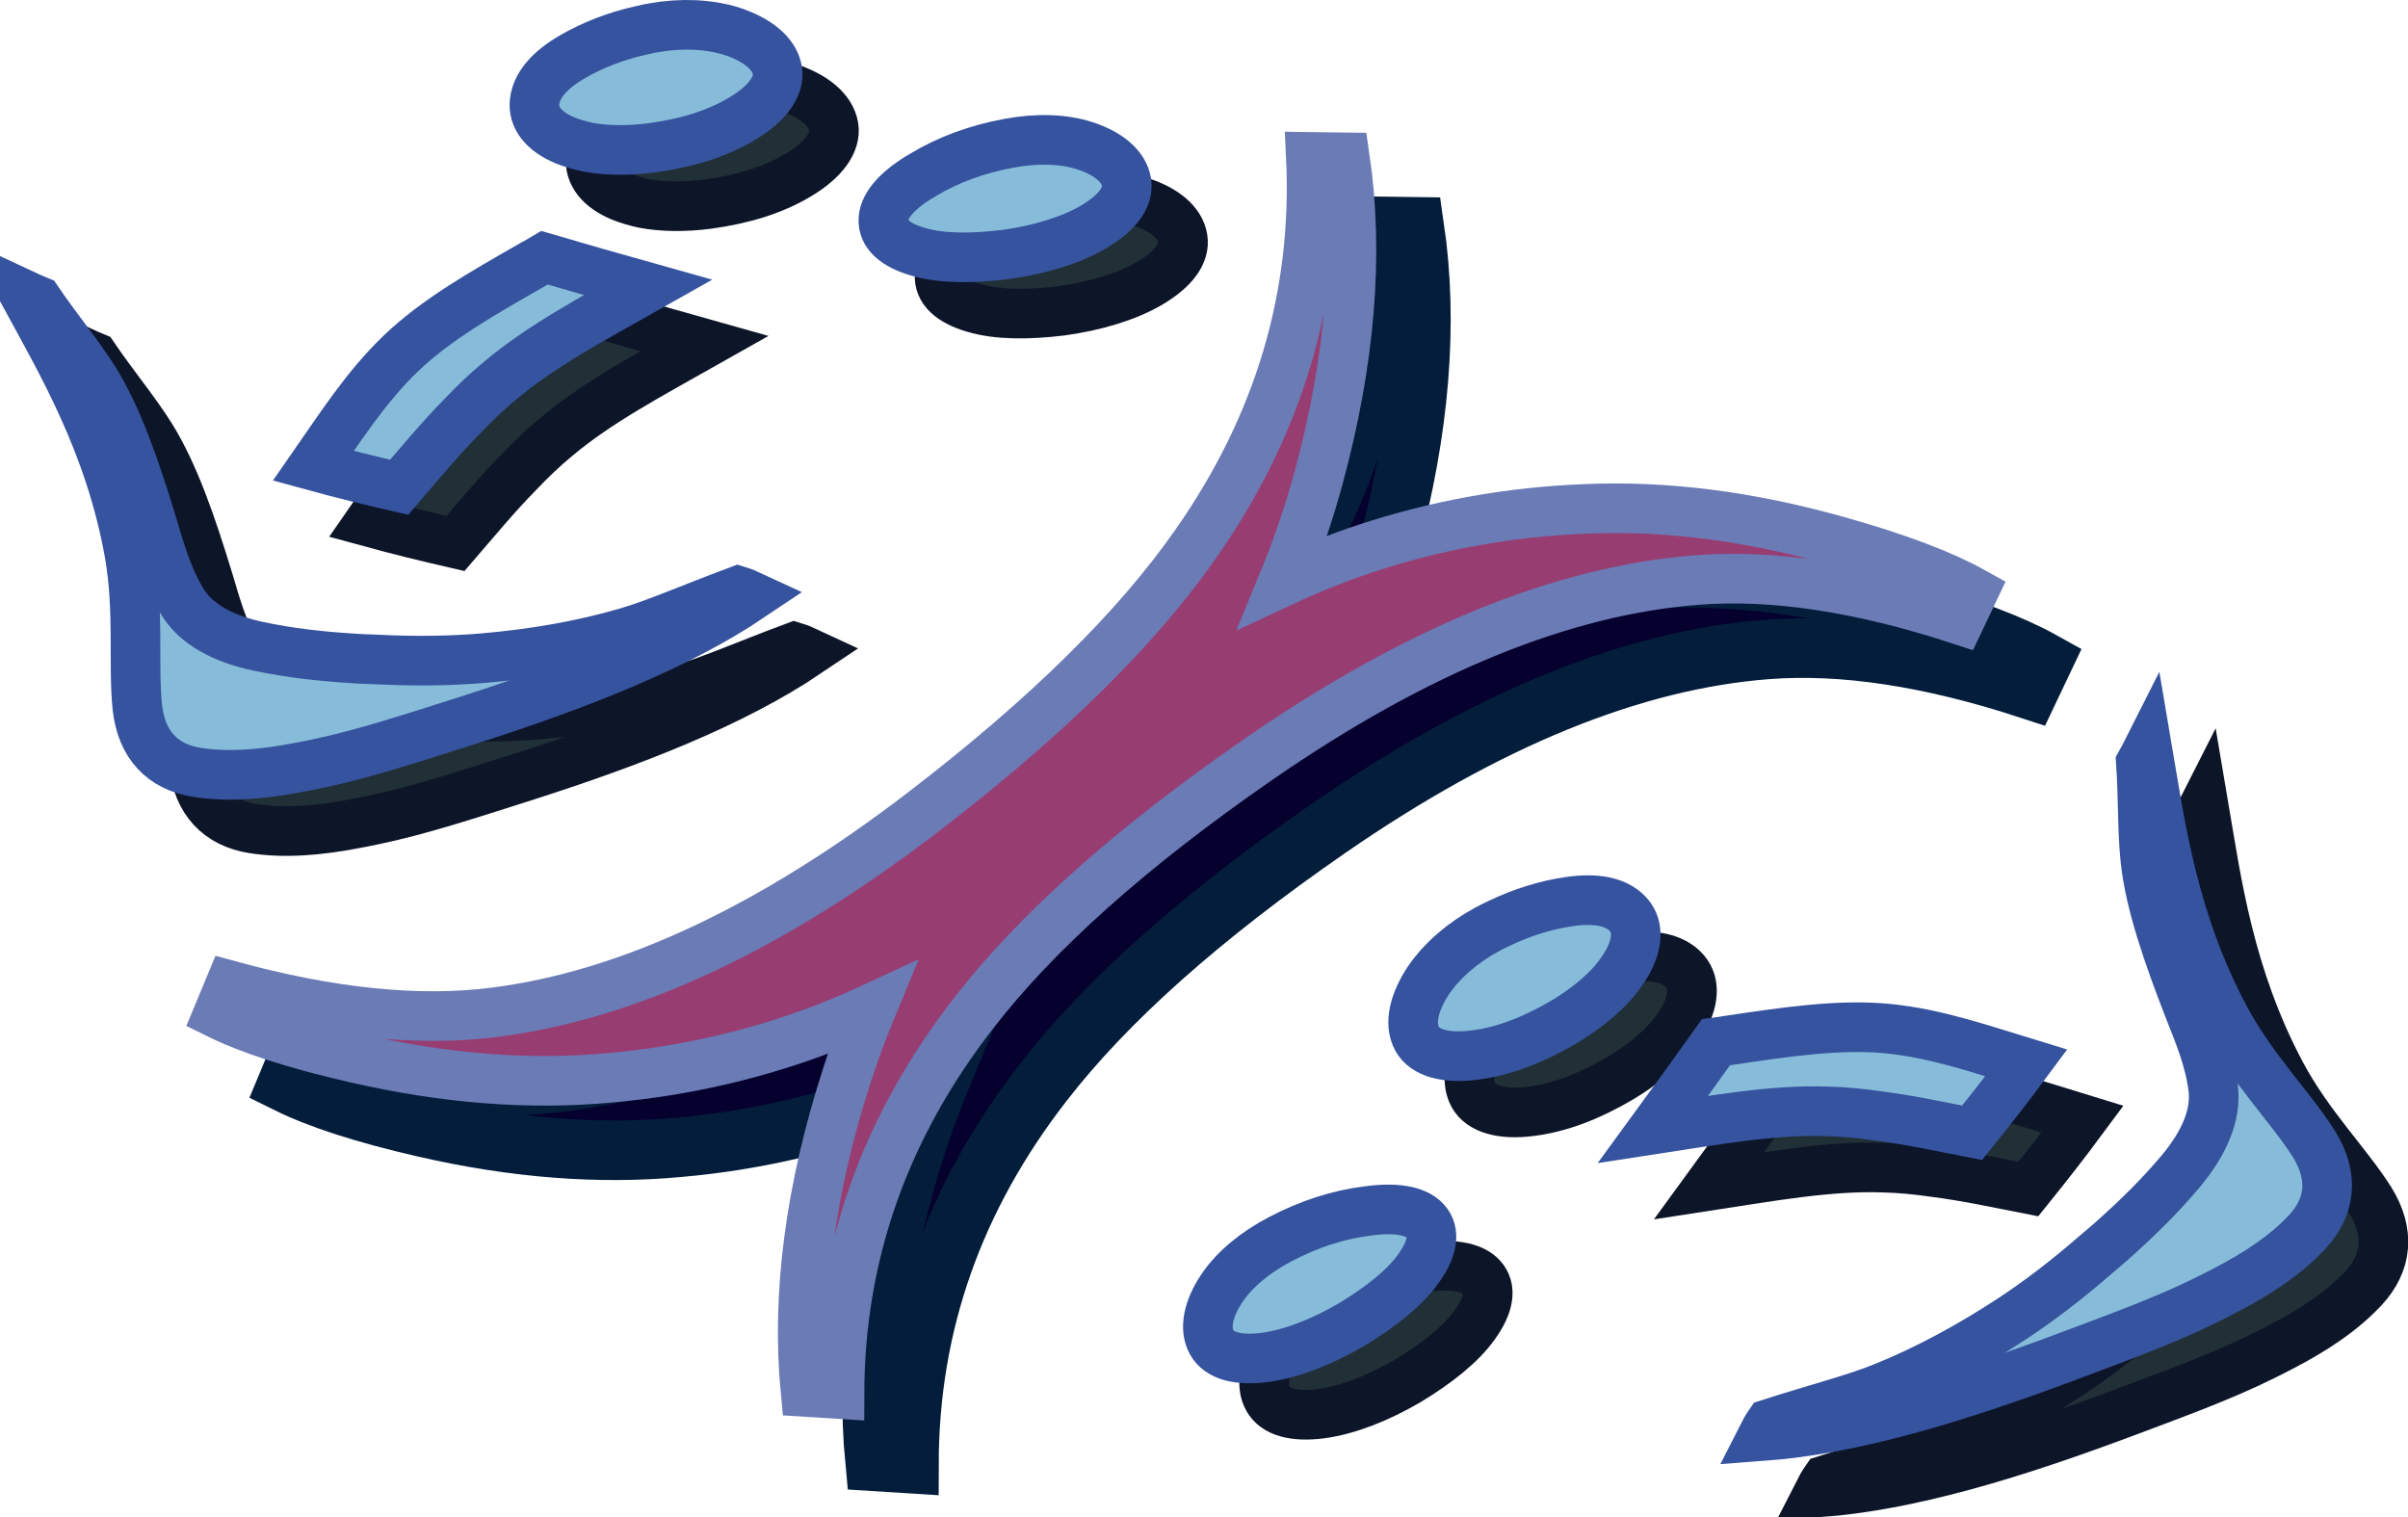 <?xml version="1.0" encoding="UTF-8" standalone="no"?>
<!-- Generator: Adobe Illustrator 10, SVG Export Plug-In . SVG Version: 3.0.0 Build 76)  -->
<svg
   xmlns:dc="http://purl.org/dc/elements/1.1/"
   xmlns:cc="http://creativecommons.org/ns#"
   xmlns:rdf="http://www.w3.org/1999/02/22-rdf-syntax-ns#"
   xmlns:svg="http://www.w3.org/2000/svg"
   xmlns="http://www.w3.org/2000/svg"
   xmlns:sodipodi="http://sodipodi.sourceforge.net/DTD/sodipodi-0.dtd"
   xmlns:inkscape="http://www.inkscape.org/namespaces/inkscape"
   width="242.671"
   height="152.893"
   viewBox="0 0 468.311 232.773"
   style="overflow:visible"
   xml:space="preserve"
   id="svg2583"
   sodipodi:version="0.32"
   inkscape:version="0.46"
   sodipodi:docname="HappyApart.svg"
   inkscape:output_extension="org.inkscape.output.svg.inkscape"
   version="1.0"><defs
   id="defs2643"><inkscape:perspective
   sodipodi:type="inkscape:persp3d"
   inkscape:vp_x="0 : 116.3865 : 1"
   inkscape:vp_y="0 : 1000 : 0"
   inkscape:vp_z="468.311 : 116.3865 : 1"
   inkscape:persp3d-origin="234.1555 : 77.590998 : 1"
   id="perspective2647" />
		
		
	</defs><sodipodi:namedview
   inkscape:window-height="670"
   inkscape:window-width="640"
   inkscape:pageshadow="2"
   inkscape:pageopacity="0.0"
   guidetolerance="10.0"
   gridtolerance="10.0"
   objecttolerance="10.0"
   borderopacity="1.0"
   bordercolor="#666666"
   pagecolor="#ffffff"
   id="base"
   showgrid="false"
   inkscape:zoom="1.1616212"
   inkscape:cx="234.1555"
   inkscape:cy="116.3865"
   inkscape:window-x="155"
   inkscape:window-y="70"
   inkscape:current-layer="svg2583" />
	<style
   type="text/css"
   id="style2585">
	
		@font-face{font-family:'Times-Roman';src:url(265979B4.cef)}
	
	</style>
	
<g
   transform="matrix(1.93,0,0,1.93,-15.415,-31.14)"
   style="overflow:visible"
   id="g2604">
			<path
   id="path2606"
   d="M 200.275,61.545 C 191.32,59.011 182.806,57.924 174.728,58.284 C 167.134,58.576 159.76,59.904 152.605,62.271 C 149.802,63.198 147.04,64.302 144.312,65.573 C 145.695,62.211 146.89,58.718 147.878,55.079 C 151.058,43.323 151.934,32.582 150.506,22.855 L 147.08,22.81 C 147.749,36.817 143.88,49.821 135.473,61.815 C 129.538,70.337 120.38,79.346 107.999,88.837 C 92.682,100.58 78.282,107.304 64.796,109.012 C 57.185,109.983 48.306,109.082 38.165,106.309 L 36.972,109.176 C 40.175,110.76 44.769,112.241 50.752,113.614 C 59.822,115.703 68.378,116.368 76.429,115.61 C 83.999,114.943 91.299,113.252 98.328,110.534 C 99.835,109.952 101.325,109.308 102.804,108.624 C 101.919,110.762 101.11,112.956 100.376,115.211 C 96.62,126.796 95.215,137.48 96.159,147.265 L 99.579,147.48 C 99.602,133.457 104.109,120.66 113.099,109.095 C 119.448,100.877 129.039,92.331 141.874,83.463 C 157.752,72.491 172.467,66.486 186.021,65.446 C 193.67,64.852 202.493,66.19 212.485,69.461 L 213.818,66.656 C 210.699,64.917 206.185,63.211 200.275,61.545 z"
   style="fill:#06002e;stroke:#031d3b;stroke-width:6" />
			<path
   id="path2608"
   d="M 193.275,54.545 C 184.319,52.011 175.806,50.924 167.728,51.284 C 160.134,51.576 152.76,52.904 145.605,55.271 C 142.802,56.198 140.04,57.303 137.312,58.573 C 138.695,55.211 139.89,51.718 140.878,48.079 C 144.059,36.323 144.934,25.582 143.506,15.855 L 140.08,15.81 C 140.749,29.817 136.88,42.821 128.473,54.815 C 122.538,63.337 113.38,72.346 100.999,81.837 C 85.682,93.58 71.282,100.304 57.796,102.012 C 50.185,102.983 41.307,102.082 31.165,99.309 L 29.973,102.176 C 33.175,103.76 37.769,105.241 43.752,106.614 C 52.822,108.703 61.379,109.368 69.429,108.61 C 77,107.943 84.299,106.252 91.328,103.534 C 92.835,102.952 94.325,102.308 95.804,101.624 C 94.92,103.762 94.11,105.956 93.376,108.211 C 89.62,119.796 88.215,130.48 89.159,140.266 L 92.579,140.48 C 92.602,126.457 97.109,113.66 106.099,102.095 C 112.448,93.877 122.039,85.331 134.874,76.463 C 150.752,65.491 165.467,59.486 179.021,58.446 C 186.67,57.853 195.493,59.19 205.485,62.461 L 206.818,59.656 C 203.699,57.917 199.185,56.211 193.275,54.545 z"
   style="fill:#983d72;stroke:#6a7bb5;stroke-width:5" />
			<path
   id="path2610"
   d="M 177.625,97.705 C 176.504,96.574 174.602,96.119 171.823,96.516 C 169.522,96.845 167.07,97.577 164.654,98.748 C 164.279,98.924 163.904,99.101 163.537,99.31 C 161.106,100.616 159.008,102.398 157.605,104.45 C 156.156,106.645 155.615,108.795 156.446,110.343 C 157.228,111.781 159.36,112.352 162.168,111.998 C 165.188,111.638 168.215,110.437 171.254,108.651 C 173.27,107.446 174.974,106.083 176.261,104.621 C 176.789,103.987 177.256,103.322 177.638,102.67 C 178.776,100.625 178.766,98.846 177.625,97.705 z"
   style="fill:#212f36;stroke:#0d1528;stroke-width:5" />
			<path
   id="path2612"
   d="M 217.838,112.784 C 213.351,111.415 208.798,109.815 203.942,109.33 C 199.012,108.836 193.571,109.66 187.887,110.502 C 187.463,110.569 187.006,110.648 186.561,110.705 C 184.485,113.626 182.332,116.594 180.214,119.493 C 186.365,118.55 192.354,117.467 197.748,117.661 C 199.498,117.701 201.232,117.875 202.953,118.126 C 206.156,118.535 209.297,119.223 212.376,119.822 C 214.264,117.482 216.109,115.12 217.838,112.784 z"
   style="fill:#212f36;stroke:#0d1528;stroke-width:5" />
			<path
   id="path2614"
   d="M 246.82,120.941 C 244.494,117.256 240.662,113.459 237.873,108.273 C 232.582,98.357 231.339,88.826 230.057,81.277 C 229.83,81.725 229.615,82.151 229.39,82.545 C 229.626,85.988 229.527,89.375 229.842,92.352 C 230.327,96.793 232.118,101.897 234.196,107.258 C 235.174,109.752 236.323,112.418 236.673,115.327 C 237.011,118.006 235.77,120.87 233.401,123.699 C 231.363,126.133 229.144,128.306 226.954,130.267 C 226.266,130.906 225.55,131.501 224.864,132.083 C 221.979,134.595 219.138,136.763 216.48,138.517 C 212.074,141.414 207.686,143.758 203.501,145.443 C 200.642,146.617 196.885,147.561 191.977,149.134 C 191.688,149.55 191.441,149.988 191.236,150.392 C 200.375,149.72 210.655,146.583 221.559,142.524 C 226.895,140.519 231.831,138.736 236.041,136.64 C 236.632,136.347 237.222,136.055 237.792,135.751 C 241.134,134.034 244.041,132.097 246.169,129.793 C 248.527,127.241 248.846,124.191 246.82,120.941 z"
   style="fill:#212f36;stroke:#0d1528;stroke-width:5" />
			<path
   id="path2616"
   d="M 157.301,128.717 C 156.316,127.627 154.186,127.311 151.408,127.707 C 148.514,128.074 145.602,128.995 142.656,130.547 C 140.141,131.865 138.055,133.57 136.752,135.531 C 135.436,137.512 134.964,139.527 135.757,140.943 C 136.49,142.271 138.349,142.817 141.136,142.453 C 143.818,142.092 146.878,140.879 149.83,139.162 C 152.826,137.353 155.226,135.441 156.614,133.469 C 158.035,131.482 158.306,129.816 157.301,128.717 z"
   style="fill:#212f36;stroke:#0d1528;stroke-width:5" />
			<path
   id="path2618"
   d="M 67.529,15.903 C 67.711,14.322 68.925,12.787 71.355,11.382 C 73.367,10.218 75.747,9.278 78.37,8.706 C 78.773,8.613 79.178,8.519 79.596,8.457 C 82.313,7.981 85.065,8.085 87.436,8.831 C 89.932,9.662 91.686,11.017 91.989,12.747 C 92.262,14.36 90.94,16.127 88.514,17.585 C 85.918,19.168 82.795,20.096 79.303,20.57 C 76.973,20.868 74.79,20.85 72.876,20.496 C 72.068,20.325 71.29,20.09 70.588,19.814 C 68.43,18.911 67.338,17.505 67.529,15.903 z"
   style="fill:#212f36;stroke:#0d1528;stroke-width:5" />
			<path
   id="path2620"
   d="M 45.236,52.612 C 47.918,48.762 50.508,44.691 54.026,41.307 C 57.595,37.871 62.382,35.157 67.372,32.306 C 67.747,32.096 68.154,31.876 68.54,31.645 C 71.978,32.658 75.503,33.66 78.961,34.631 C 73.541,37.692 68.165,40.542 64.044,44.028 C 62.693,45.141 61.438,46.349 60.239,47.61 C 57.974,49.912 55.931,52.393 53.881,54.769 C 50.95,54.096 48.04,53.38 45.236,52.612 z"
   style="fill:#212f36;stroke:#0d1528;stroke-width:5" />
			<path
   id="path2622"
   d="M 27.495,76.938 C 27.047,72.604 27.711,67.25 26.699,61.449 C 24.729,50.384 19.815,42.123 16.157,35.396 C 16.613,35.608 17.046,35.81 17.466,35.98 C 19.408,38.833 21.58,41.433 23.171,43.968 C 25.535,47.761 27.281,52.88 28.963,58.377 C 29.735,60.941 30.481,63.748 32.003,66.252 C 33.394,68.565 36.14,70.05 39.75,70.811 C 42.856,71.464 45.944,71.802 48.879,71.99 C 49.814,72.067 50.745,72.091 51.644,72.126 C 55.465,72.317 59.039,72.266 62.211,72.002 C 67.467,71.556 72.363,70.686 76.694,69.424 C 79.667,68.58 83.204,67 88.035,65.202 C 88.519,65.351 88.985,65.542 89.395,65.734 C 81.796,70.854 71.776,74.743 60.694,78.291 C 55.261,80.013 50.277,81.662 45.673,82.617 C 45.027,82.752 44.382,82.887 43.747,83 C 40.059,83.716 36.576,83.989 33.478,83.494 C 30.048,82.945 27.911,80.745 27.495,76.938 z"
   style="fill:#212f36;stroke:#0d1528;stroke-width:5" />
			<path
   id="path2624"
   d="M 102.674,27.72 C 102.775,26.255 104.253,24.689 106.682,23.284 C 109.184,21.784 112.042,20.708 115.317,20.107 C 118.11,19.589 120.803,19.64 123.041,20.375 C 125.3,21.121 126.916,22.412 127.167,24.015 C 127.412,25.513 126.288,27.091 123.872,28.527 C 121.541,29.901 118.386,30.839 115.004,31.313 C 111.53,31.744 108.462,31.724 106.151,31.031 C 103.806,30.349 102.564,29.206 102.674,27.72 z"
   style="fill:#212f36;stroke:#0d1528;stroke-width:5" />
			<path
   id="path2626"
   d="M 171.955,92.035 C 170.835,90.906 168.932,90.449 166.154,90.847 C 163.852,91.176 161.401,91.907 158.985,93.079 C 158.61,93.255 158.234,93.432 157.868,93.641 C 155.437,94.946 153.339,96.729 151.935,98.78 C 150.486,100.976 149.945,103.126 150.777,104.673 C 151.559,106.111 153.69,106.683 156.498,106.328 C 159.519,105.969 162.546,104.768 165.585,102.981 C 167.6,101.776 169.305,100.413 170.591,98.952 C 171.12,98.317 171.586,97.653 171.969,97.001 C 173.106,94.956 173.096,93.176 171.955,92.035 z"
   style="fill:#86bcd9;stroke:#36539f;stroke-width:5" />
			<path
   id="path2628"
   d="M 212.169,107.114 C 207.682,105.746 203.129,104.146 198.273,103.66 C 193.342,103.166 187.902,103.991 182.217,104.834 C 181.793,104.9 181.336,104.98 180.892,105.035 C 178.815,107.957 176.663,110.924 174.545,113.824 C 180.696,112.881 186.685,111.797 192.078,111.992 C 193.828,112.032 195.562,112.205 197.283,112.457 C 200.486,112.865 203.627,113.553 206.707,114.154 C 208.594,111.812 210.439,109.451 212.169,107.114 z"
   style="fill:#86bcd9;stroke:#36539f;stroke-width:5" />
			<path
   id="path2630"
   d="M 241.151,115.271 C 238.824,111.587 234.994,107.79 232.203,102.603 C 226.912,92.687 225.67,83.157 224.388,75.607 C 224.161,76.056 223.946,76.482 223.721,76.875 C 223.956,80.318 223.857,83.705 224.173,86.681 C 224.658,91.124 226.449,96.227 228.527,101.587 C 229.504,104.081 230.653,106.748 231.004,109.657 C 231.341,112.335 230.1,115.2 227.732,118.029 C 225.694,120.463 223.474,122.635 221.285,124.598 C 220.597,125.236 219.88,125.83 219.195,126.413 C 216.31,128.925 213.468,131.093 210.811,132.847 C 206.404,135.744 202.016,138.087 197.832,139.773 C 194.974,140.947 191.216,141.891 186.308,143.463 C 186.019,143.88 185.771,144.318 185.567,144.722 C 194.705,144.049 204.986,140.913 215.89,136.854 C 221.225,134.849 226.161,133.065 230.372,130.97 C 230.962,130.677 231.553,130.385 232.122,130.081 C 235.465,128.363 238.371,126.426 240.499,124.123 C 242.857,121.572 243.177,118.521 241.151,115.271 z"
   style="fill:#86bcd9;stroke:#36539f;stroke-width:5" />
			<path
   id="path2632"
   d="M 151.631,123.047 C 150.647,121.957 148.517,121.641 145.739,122.038 C 142.845,122.404 139.933,123.326 136.988,124.877 C 134.472,126.196 132.385,127.901 131.082,129.861 C 129.767,131.843 129.294,133.857 130.088,135.273 C 130.82,136.601 132.68,137.148 135.467,136.783 C 138.149,136.422 141.209,135.21 144.16,133.492 C 147.156,131.684 149.556,129.771 150.945,127.799 C 152.366,125.814 152.636,124.147 151.631,123.047 z"
   style="fill:#86bcd9;stroke:#36539f;stroke-width:5" />
			<path
   id="path2634"
   d="M 61.86,10.234 C 62.042,8.653 63.256,7.118 65.685,5.713 C 67.698,4.549 70.077,3.609 72.701,3.037 C 73.104,2.943 73.509,2.85 73.926,2.788 C 76.644,2.312 79.396,2.415 81.766,3.162 C 84.262,3.993 86.016,5.348 86.319,7.078 C 86.593,8.692 85.27,10.458 82.844,11.916 C 80.248,13.499 77.126,14.427 73.633,14.901 C 71.304,15.199 69.121,15.181 67.206,14.827 C 66.398,14.656 65.621,14.421 64.918,14.145 C 62.76,13.241 61.668,11.836 61.86,10.234 z"
   style="fill:#86bcd9;stroke:#36539f;stroke-width:5" />
			<path
   id="path2636"
   d="M 39.567,46.943 C 42.249,43.093 44.839,39.022 48.356,35.639 C 51.926,32.203 56.713,29.489 61.702,26.638 C 62.077,26.429 62.485,26.208 62.87,25.977 C 66.308,26.99 69.834,27.993 73.291,28.963 C 67.872,32.024 62.496,34.873 58.375,38.36 C 57.024,39.473 55.769,40.681 54.57,41.943 C 52.305,44.244 50.261,46.725 48.212,49.101 C 45.281,48.427 42.371,47.711 39.567,46.943 z"
   style="fill:#86bcd9;stroke:#36539f;stroke-width:5" />
			<path
   id="path2638"
   d="M 21.826,71.269 C 21.377,66.935 22.042,61.581 21.029,55.78 C 19.06,44.715 14.146,36.454 10.488,29.727 C 10.943,29.939 11.377,30.141 11.797,30.311 C 13.739,33.164 15.91,35.764 17.502,38.3 C 19.866,42.092 21.612,47.211 23.293,52.709 C 24.066,55.273 24.811,58.08 26.334,60.584 C 27.724,62.897 30.471,64.382 34.081,65.142 C 37.187,65.795 40.275,66.133 43.21,66.321 C 44.145,66.398 45.076,66.422 45.975,66.457 C 49.795,66.649 53.37,66.597 56.541,66.333 C 61.797,65.887 66.694,65.017 71.025,63.756 C 73.998,62.912 77.535,61.331 82.365,59.534 C 82.851,59.683 83.316,59.875 83.726,60.066 C 76.126,65.186 66.106,69.074 55.025,72.623 C 49.591,74.345 44.609,75.994 40.004,76.949 C 39.359,77.084 38.714,77.219 38.078,77.333 C 34.39,78.049 30.907,78.322 27.81,77.826 C 24.378,77.275 22.242,75.076 21.826,71.269 z"
   style="fill:#86bcd9;stroke:#36539f;stroke-width:5" />
			<path
   id="path2640"
   d="M 97.005,22.051 C 97.106,20.586 98.584,19.02 101.013,17.615 C 103.515,16.115 106.373,15.039 109.648,14.438 C 112.44,13.92 115.134,13.971 117.371,14.706 C 119.63,15.452 121.247,16.743 121.498,18.346 C 121.743,19.844 120.62,21.422 118.203,22.858 C 115.872,24.231 112.717,25.17 109.335,25.644 C 105.861,26.075 102.793,26.055 100.482,25.362 C 98.137,24.68 96.895,23.537 97.005,22.051 z"
   style="fill:#86bcd9;stroke:#36539f;stroke-width:5" />
		</g></svg>